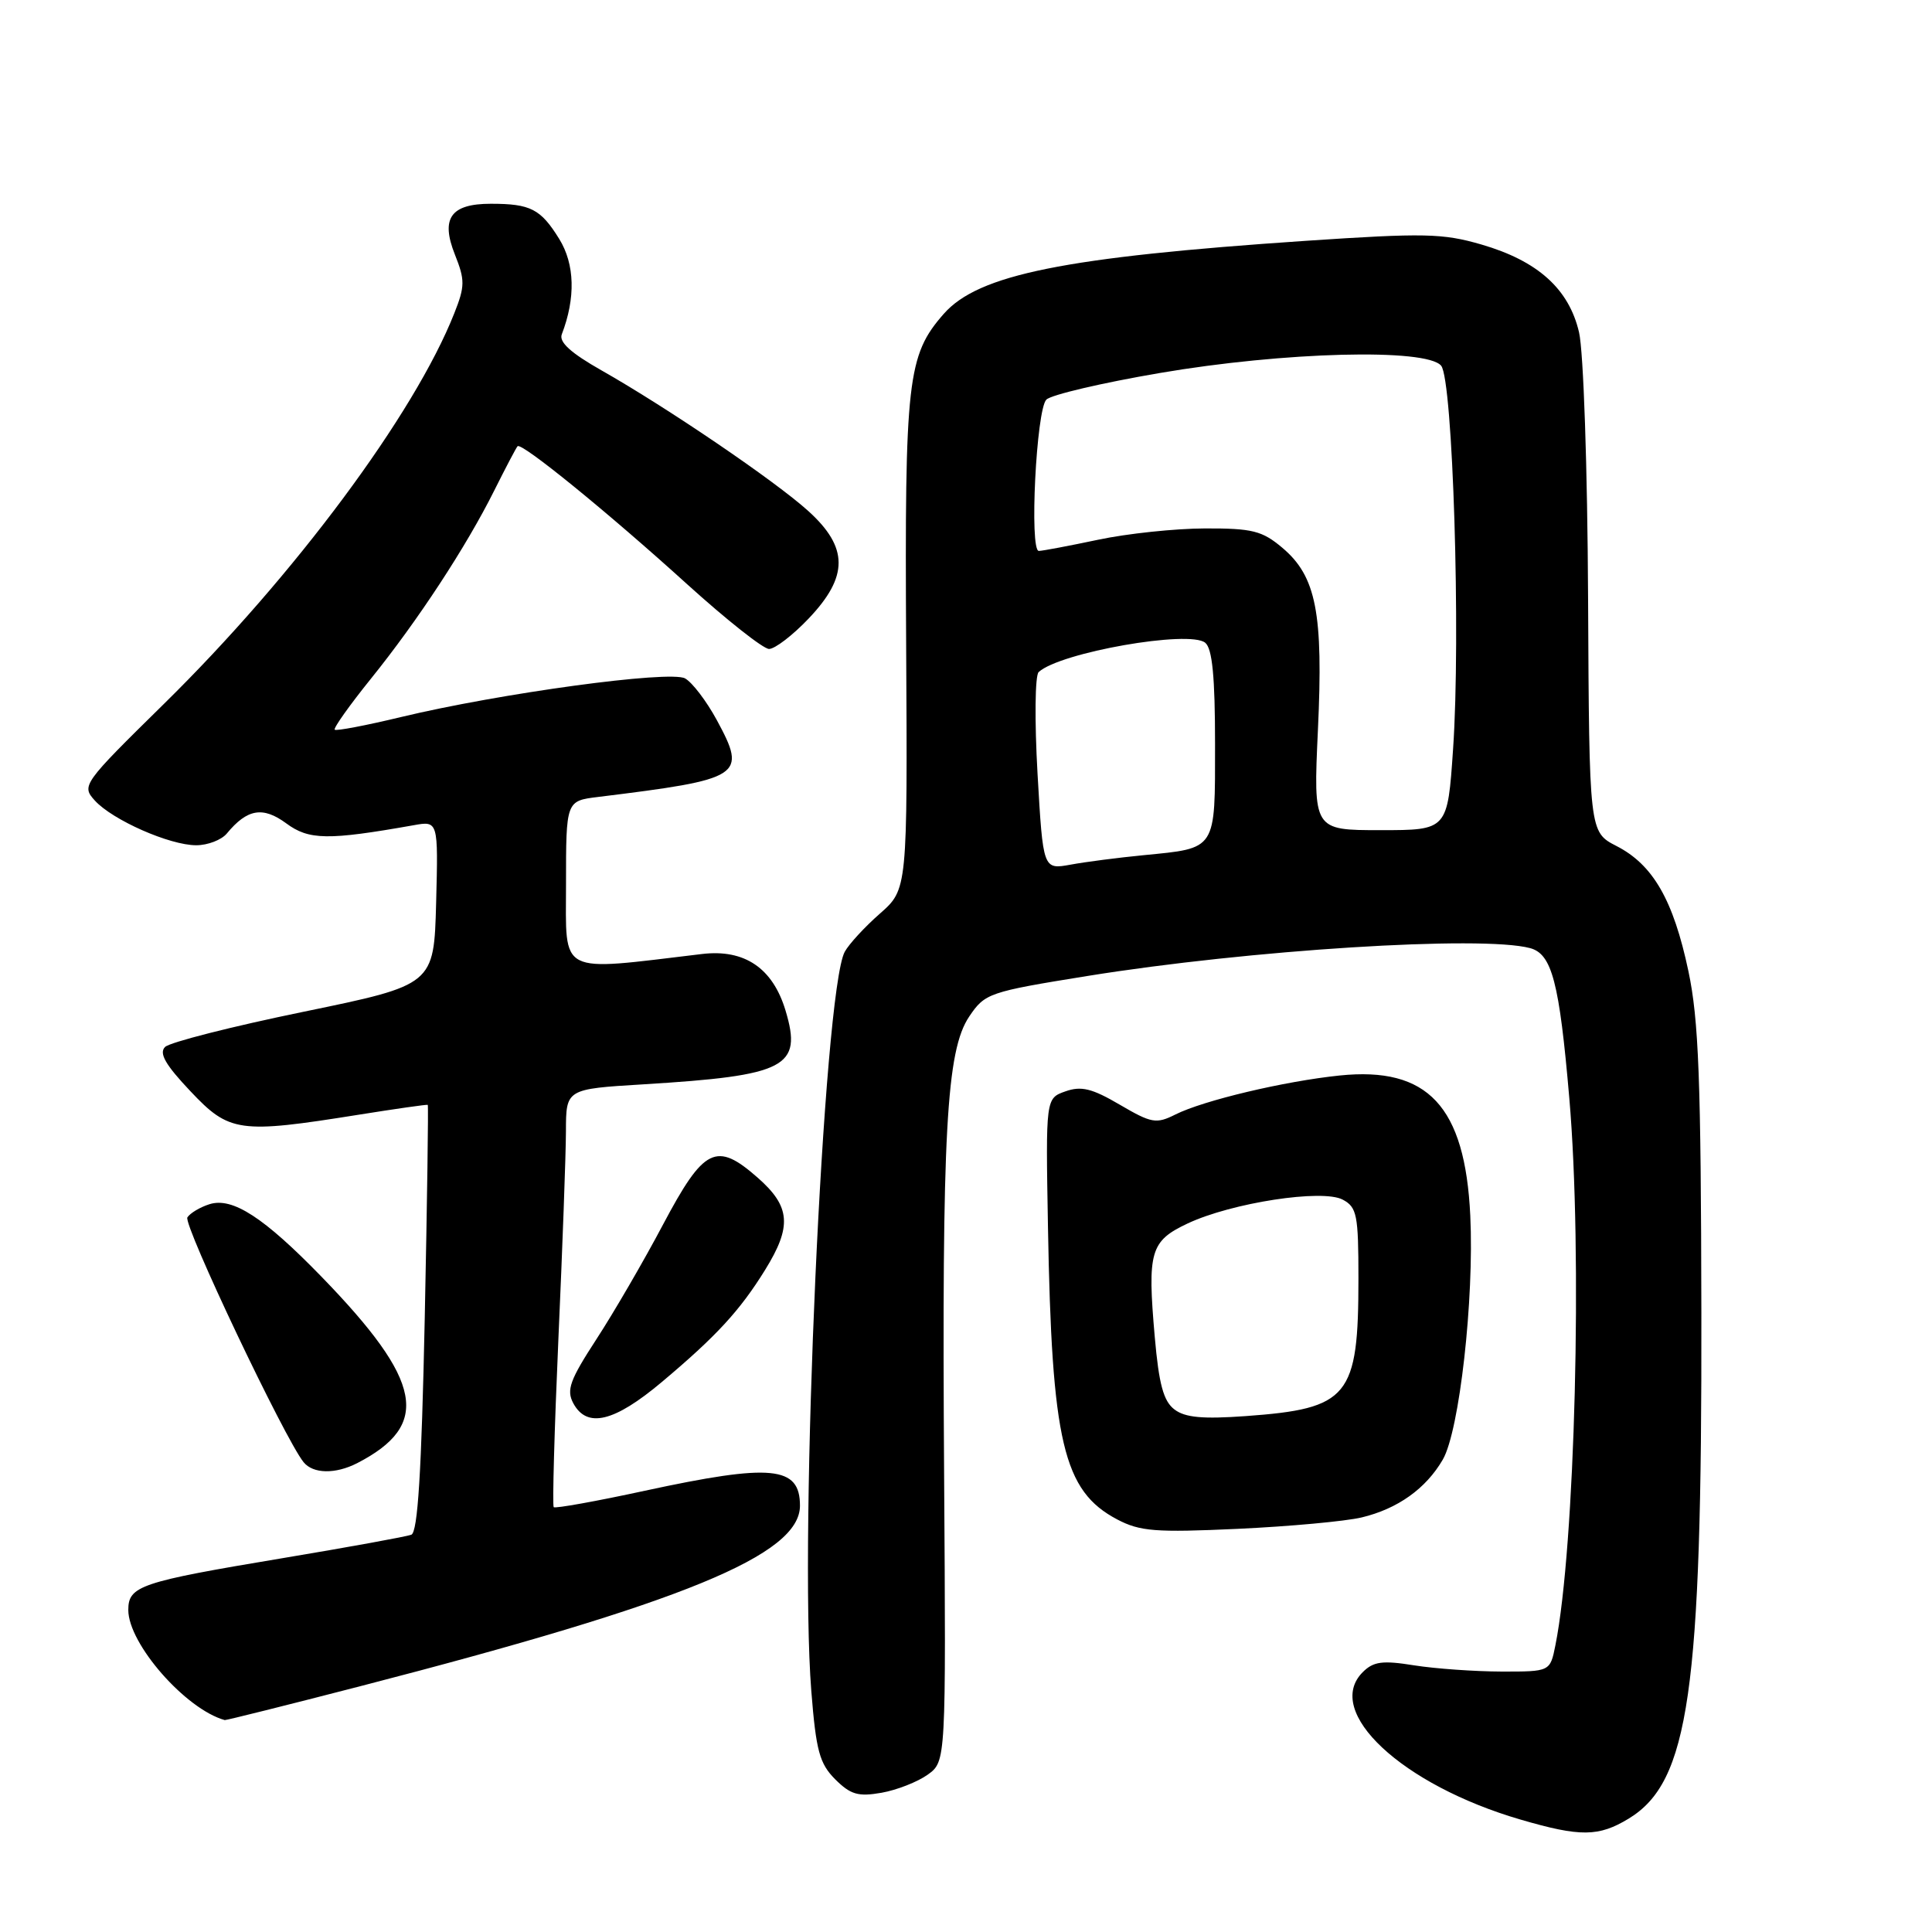 <?xml version="1.0" encoding="UTF-8" standalone="no"?>
<!DOCTYPE svg PUBLIC "-//W3C//DTD SVG 1.1//EN" "http://www.w3.org/Graphics/SVG/1.1/DTD/svg11.dtd" >
<svg xmlns="http://www.w3.org/2000/svg" xmlns:xlink="http://www.w3.org/1999/xlink" version="1.1" viewBox="0 0 256 256">
 <g >
 <path fill="currentColor"
d=" M 215.82 240.97 C 223.81 236.10 225.52 224.19 225.44 174.00 C 225.39 143.05 225.09 135.13 223.72 128.67 C 221.73 119.27 219.04 114.58 214.19 112.10 C 210.58 110.24 210.58 110.24 210.43 79.37 C 210.35 62.01 209.82 46.54 209.23 44.03 C 207.89 38.28 203.76 34.57 196.30 32.40 C 191.17 30.91 188.70 30.86 173.03 31.91 C 141.04 34.07 129.64 36.37 125.05 41.59 C 120.23 47.08 119.87 50.30 120.07 85.49 C 120.25 117.84 120.25 117.84 116.59 121.06 C 114.57 122.83 112.48 125.11 111.93 126.12 C 109.11 131.40 105.86 203.28 107.50 224.04 C 108.13 232.00 108.59 233.68 110.67 235.77 C 112.71 237.80 113.72 238.09 116.81 237.55 C 118.84 237.19 121.59 236.11 122.93 235.15 C 125.35 233.40 125.35 233.40 125.10 195.43 C 124.80 150.03 125.39 139.20 128.43 134.69 C 130.51 131.61 131.01 131.43 144.04 129.33 C 165.55 125.86 196.37 123.92 202.74 125.63 C 205.64 126.40 206.62 130.15 207.94 145.50 C 209.71 165.91 208.71 204.96 206.10 218.00 C 205.40 221.50 205.40 221.50 198.95 221.49 C 195.40 221.48 190.20 221.11 187.40 220.67 C 183.18 219.99 181.99 220.15 180.57 221.57 C 175.34 226.80 185.75 236.52 201.50 241.11 C 209.41 243.42 211.84 243.39 215.82 240.97 Z  M 47.78 223.42 C 90.60 212.35 106.00 206.03 106.00 199.51 C 106.00 194.26 102.26 193.90 85.45 197.53 C 79.00 198.93 73.57 199.90 73.37 199.71 C 73.18 199.51 73.46 189.48 73.99 177.42 C 74.53 165.37 74.98 152.98 74.99 149.90 C 75.00 144.30 75.00 144.30 85.25 143.68 C 104.21 142.52 106.34 141.41 104.09 133.91 C 102.40 128.28 98.66 125.74 93.03 126.41 C 73.74 128.71 75.00 129.36 75.00 117.18 C 75.00 106.12 75.00 106.12 79.25 105.60 C 98.41 103.24 99.00 102.85 94.99 95.43 C 93.62 92.90 91.72 90.41 90.77 89.89 C 88.75 88.79 66.23 91.86 53.10 95.02 C 48.49 96.13 44.55 96.88 44.35 96.69 C 44.16 96.49 46.32 93.44 49.16 89.92 C 55.39 82.19 61.76 72.47 65.49 65.00 C 67.00 61.98 68.39 59.33 68.58 59.13 C 69.08 58.56 80.53 67.87 91.08 77.44 C 96.26 82.13 101.13 85.98 101.90 85.99 C 102.68 85.99 105.04 84.18 107.15 81.96 C 112.46 76.38 112.44 72.54 107.10 67.71 C 102.68 63.71 88.37 53.99 79.69 49.07 C 75.65 46.78 74.04 45.33 74.44 44.30 C 76.29 39.48 76.17 35.01 74.10 31.66 C 71.64 27.69 70.31 27.00 65.04 27.00 C 59.72 27.00 58.36 28.92 60.28 33.74 C 61.62 37.11 61.62 37.92 60.20 41.50 C 54.92 54.87 39.02 76.27 21.71 93.28 C 10.95 103.86 10.78 104.10 12.56 106.07 C 14.91 108.66 22.48 112.00 26.00 112.00 C 27.52 112.00 29.34 111.30 30.05 110.45 C 32.76 107.17 34.83 106.82 37.93 109.10 C 40.93 111.32 43.45 111.36 54.79 109.35 C 58.07 108.76 58.07 108.76 57.79 119.63 C 57.50 130.50 57.50 130.50 40.24 134.06 C 30.75 136.01 22.49 138.11 21.87 138.73 C 21.04 139.56 21.92 141.09 25.23 144.59 C 30.39 150.06 31.67 150.24 47.50 147.71 C 52.45 146.92 56.58 146.33 56.68 146.40 C 56.78 146.47 56.60 159.21 56.28 174.72 C 55.85 195.07 55.36 203.03 54.50 203.36 C 53.85 203.61 46.16 205.01 37.41 206.47 C 18.58 209.61 17.00 210.14 17.00 213.33 C 17.00 217.81 24.59 226.48 29.78 227.92 C 29.94 227.96 38.04 225.94 47.78 223.42 Z  M 180.42 201.07 C 185.19 199.93 188.94 197.26 191.18 193.40 C 193.38 189.60 195.35 172.13 194.82 161.08 C 194.13 146.58 189.20 141.30 177.50 142.51 C 170.17 143.27 159.47 145.81 155.74 147.68 C 153.21 148.95 152.58 148.84 148.38 146.38 C 144.70 144.22 143.27 143.87 141.18 144.61 C 138.56 145.53 138.56 145.53 138.86 162.51 C 139.36 191.11 140.88 197.56 148.03 201.33 C 151.05 202.92 153.11 203.08 164.00 202.58 C 170.88 202.26 178.27 201.58 180.42 201.07 Z  M 47.32 193.88 C 57.14 188.82 56.04 183.02 42.62 169.19 C 34.97 161.31 30.81 158.61 27.77 159.56 C 26.52 159.95 25.20 160.74 24.83 161.31 C 24.24 162.24 37.72 190.64 40.23 193.75 C 41.49 195.30 44.44 195.35 47.32 193.88 Z  M 87.70 183.12 C 94.91 177.06 98.03 173.68 101.38 168.27 C 104.96 162.49 104.75 159.87 100.40 156.05 C 94.91 151.22 93.28 152.03 87.85 162.27 C 85.30 167.09 81.33 173.92 79.03 177.45 C 75.51 182.86 75.03 184.18 75.96 185.93 C 77.77 189.30 81.37 188.44 87.70 183.12 Z  M 137.48 102.54 C 137.08 95.49 137.14 89.49 137.63 89.05 C 140.45 86.45 157.62 83.44 159.70 85.17 C 160.64 85.94 161.00 89.70 161.00 98.59 C 161.00 112.78 161.27 112.36 151.50 113.32 C 148.20 113.64 143.86 114.20 141.86 114.57 C 138.21 115.23 138.21 115.23 137.48 102.54 Z  M 174.63 96.75 C 175.36 81.22 174.41 76.36 169.90 72.57 C 167.24 70.33 165.93 70.00 159.67 70.02 C 155.73 70.03 149.35 70.70 145.50 71.52 C 141.65 72.33 138.12 73.00 137.65 73.00 C 136.38 73.00 137.31 54.28 138.65 52.95 C 139.29 52.31 146.04 50.73 153.65 49.43 C 170.14 46.61 189.02 46.12 190.96 48.46 C 192.51 50.32 193.57 84.32 192.54 99.25 C 191.81 110.00 191.81 110.00 182.91 110.00 C 174.02 110.00 174.02 110.00 174.63 96.75 Z  M 155.62 186.76 C 154.17 185.66 153.56 183.43 153.01 177.13 C 152.02 165.83 152.42 164.45 157.36 162.12 C 163.20 159.37 175.24 157.52 177.92 158.96 C 179.80 159.96 180.00 160.98 180.00 169.39 C 180.00 185.11 178.75 186.65 165.07 187.64 C 159.38 188.05 157.03 187.84 155.62 186.76 Z "/>
</g>
</svg>
